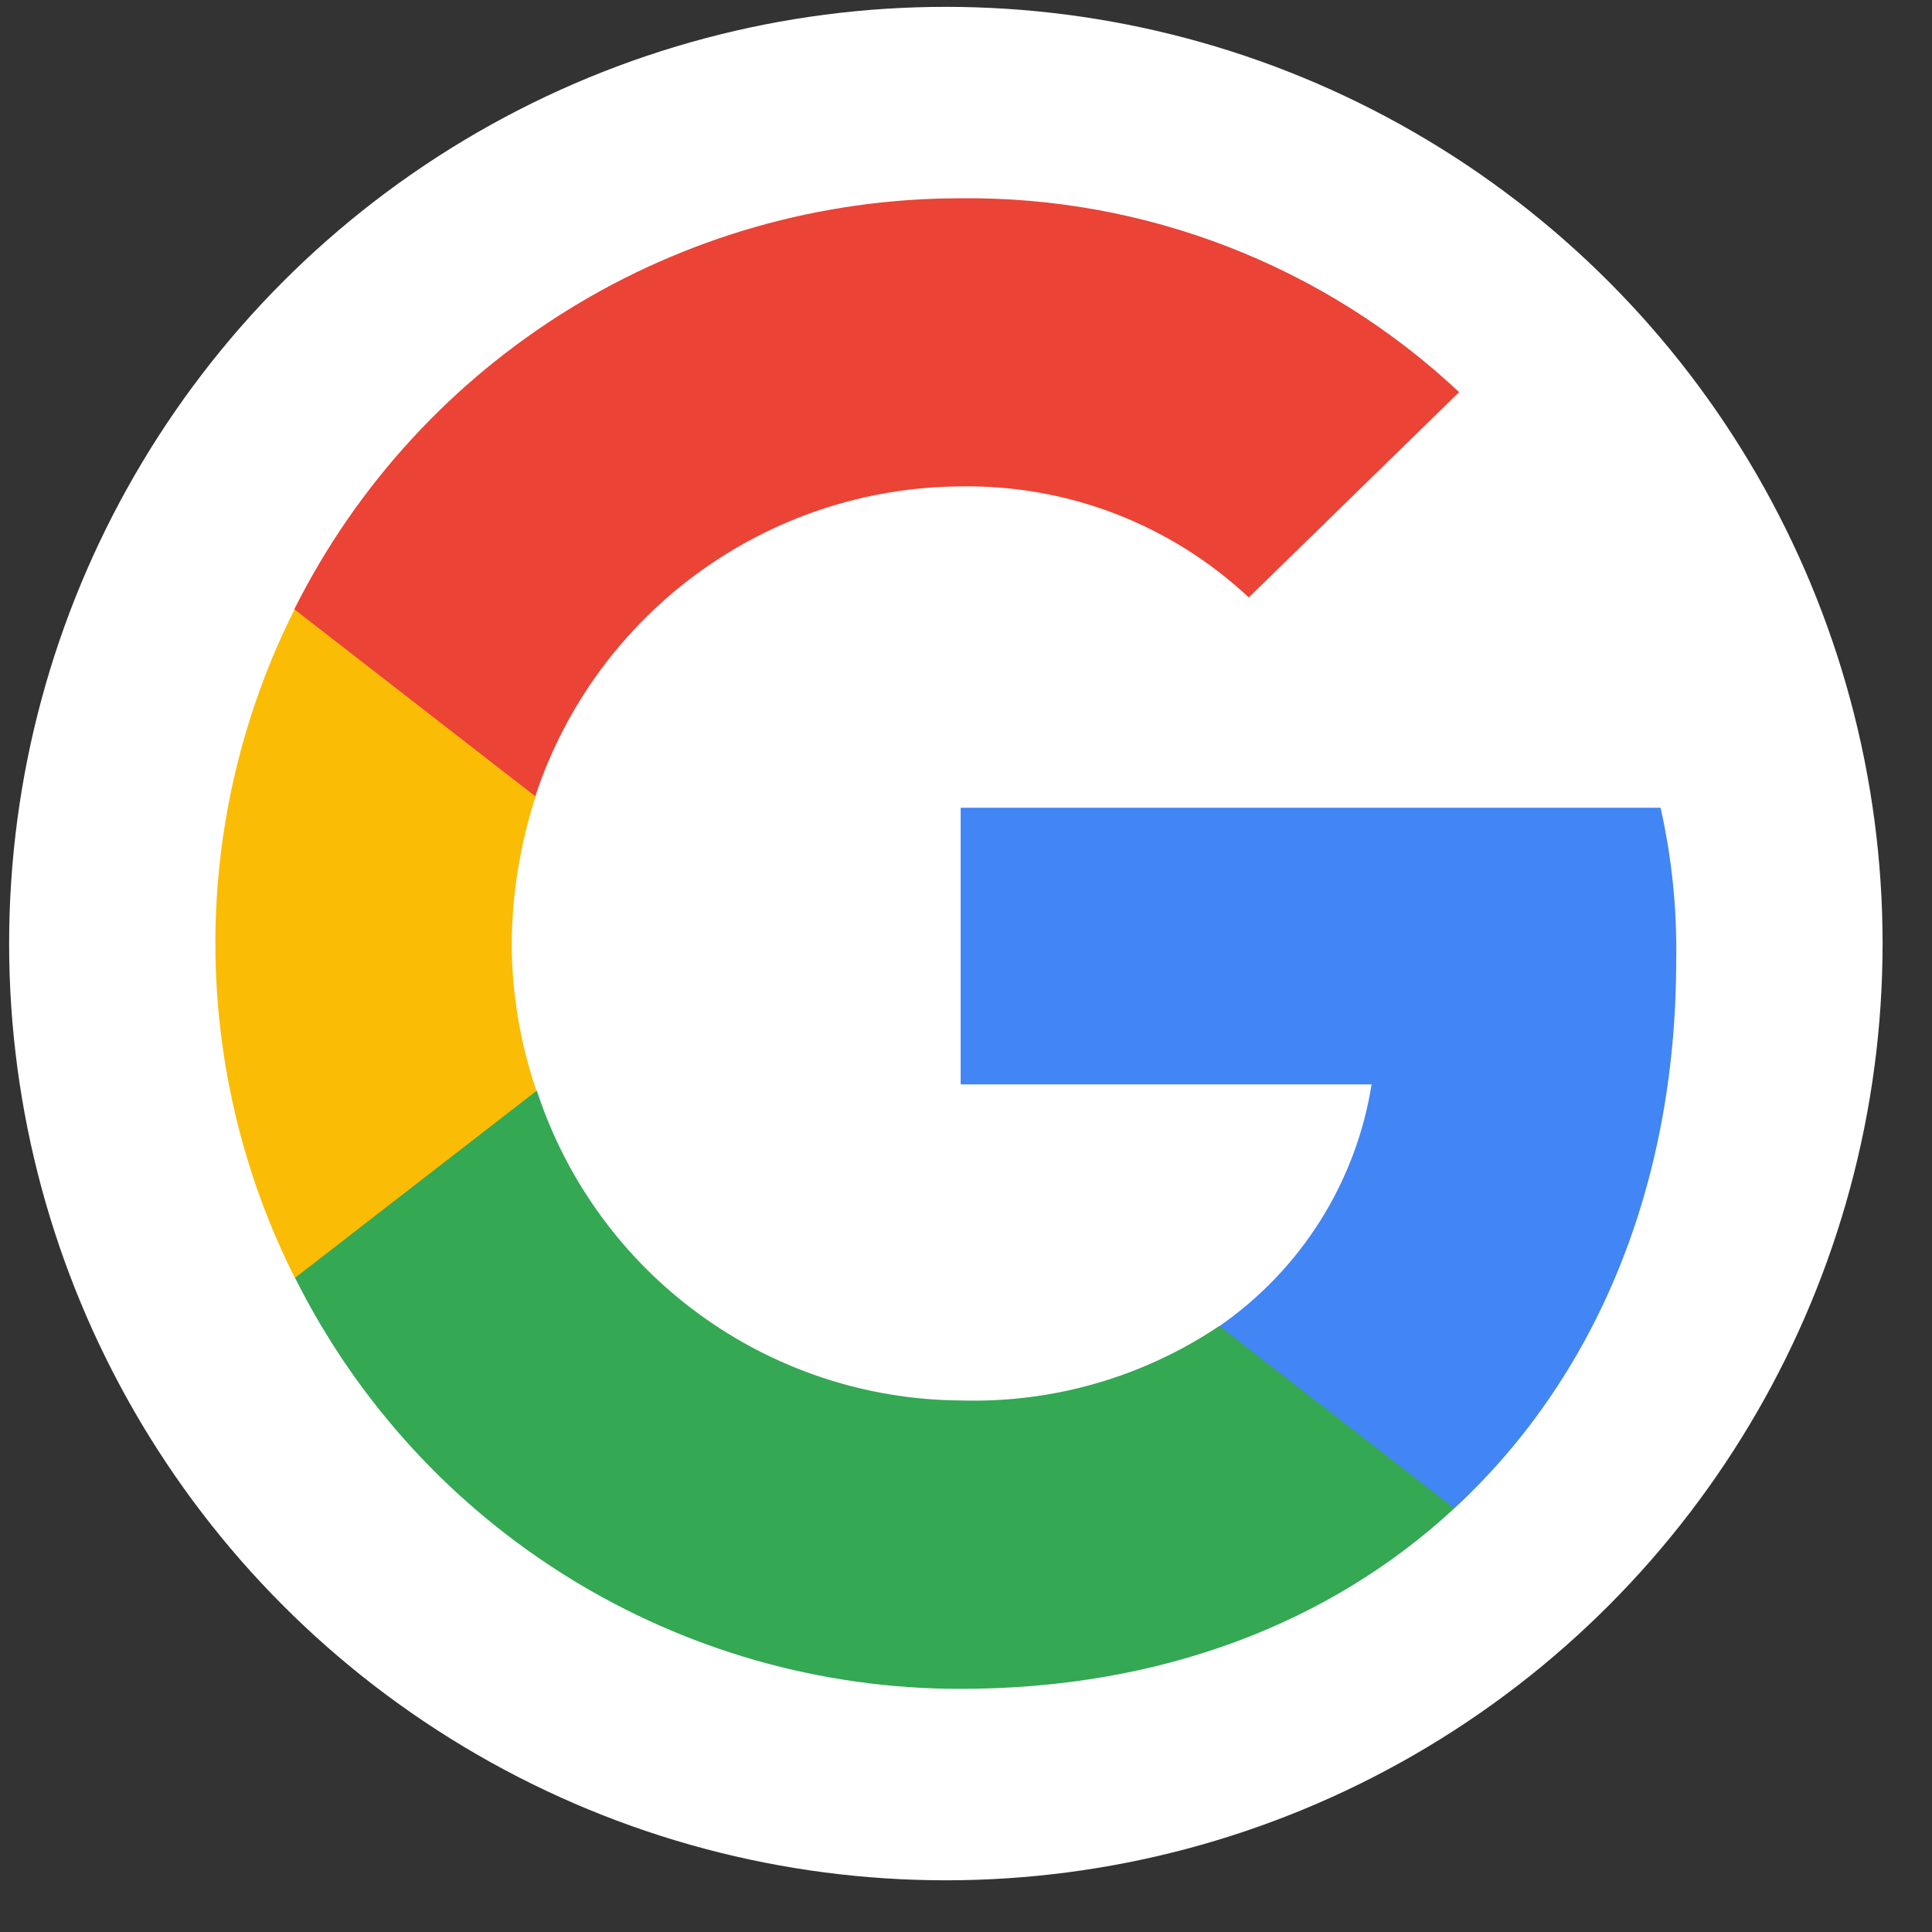 <svg width="33" height="33" viewBox="0 0 33 33" fill="none" xmlns="http://www.w3.org/2000/svg">
<rect x="0" y="0" width="33" height="33" fill="#333333" stroke="none"/>
<circle cx="16.156" cy="16.117" r="16" fill="white"/>
<path d="M28.631 16.399C28.646 15.523 28.555 14.648 28.364 13.797H16.409V18.522H23.428C23.161 20.198 22.22 21.687 20.826 22.653L20.801 22.809L24.58 25.738L24.842 25.763C27.242 23.544 28.631 20.278 28.631 16.399Z" fill="#4285F4"/>
<path d="M16.409 28.847C19.846 28.847 22.734 27.715 24.842 25.763L20.827 22.648C19.524 23.524 17.979 23.967 16.414 23.921C13.114 23.901 10.195 21.768 9.169 18.628L9.018 18.643L5.088 21.682L5.038 21.823C7.191 26.135 11.594 28.852 16.409 28.847Z" fill="#34A853"/>
<path d="M9.163 18.633C8.887 17.823 8.741 16.973 8.741 16.112C8.746 15.257 8.887 14.406 9.153 13.591L9.148 13.425L5.168 10.336L5.037 10.396C3.226 13.994 3.226 18.23 5.037 21.828L9.163 18.633Z" fill="#FBBC05"/>
<path d="M16.409 8.308C18.236 8.278 19.997 8.957 21.33 10.205L24.923 6.698C22.618 4.534 19.564 3.352 16.404 3.387C11.589 3.387 7.186 6.099 5.027 10.406L9.143 13.601C10.18 10.461 13.103 8.328 16.409 8.308Z" fill="#EB4335"/>
</svg>
